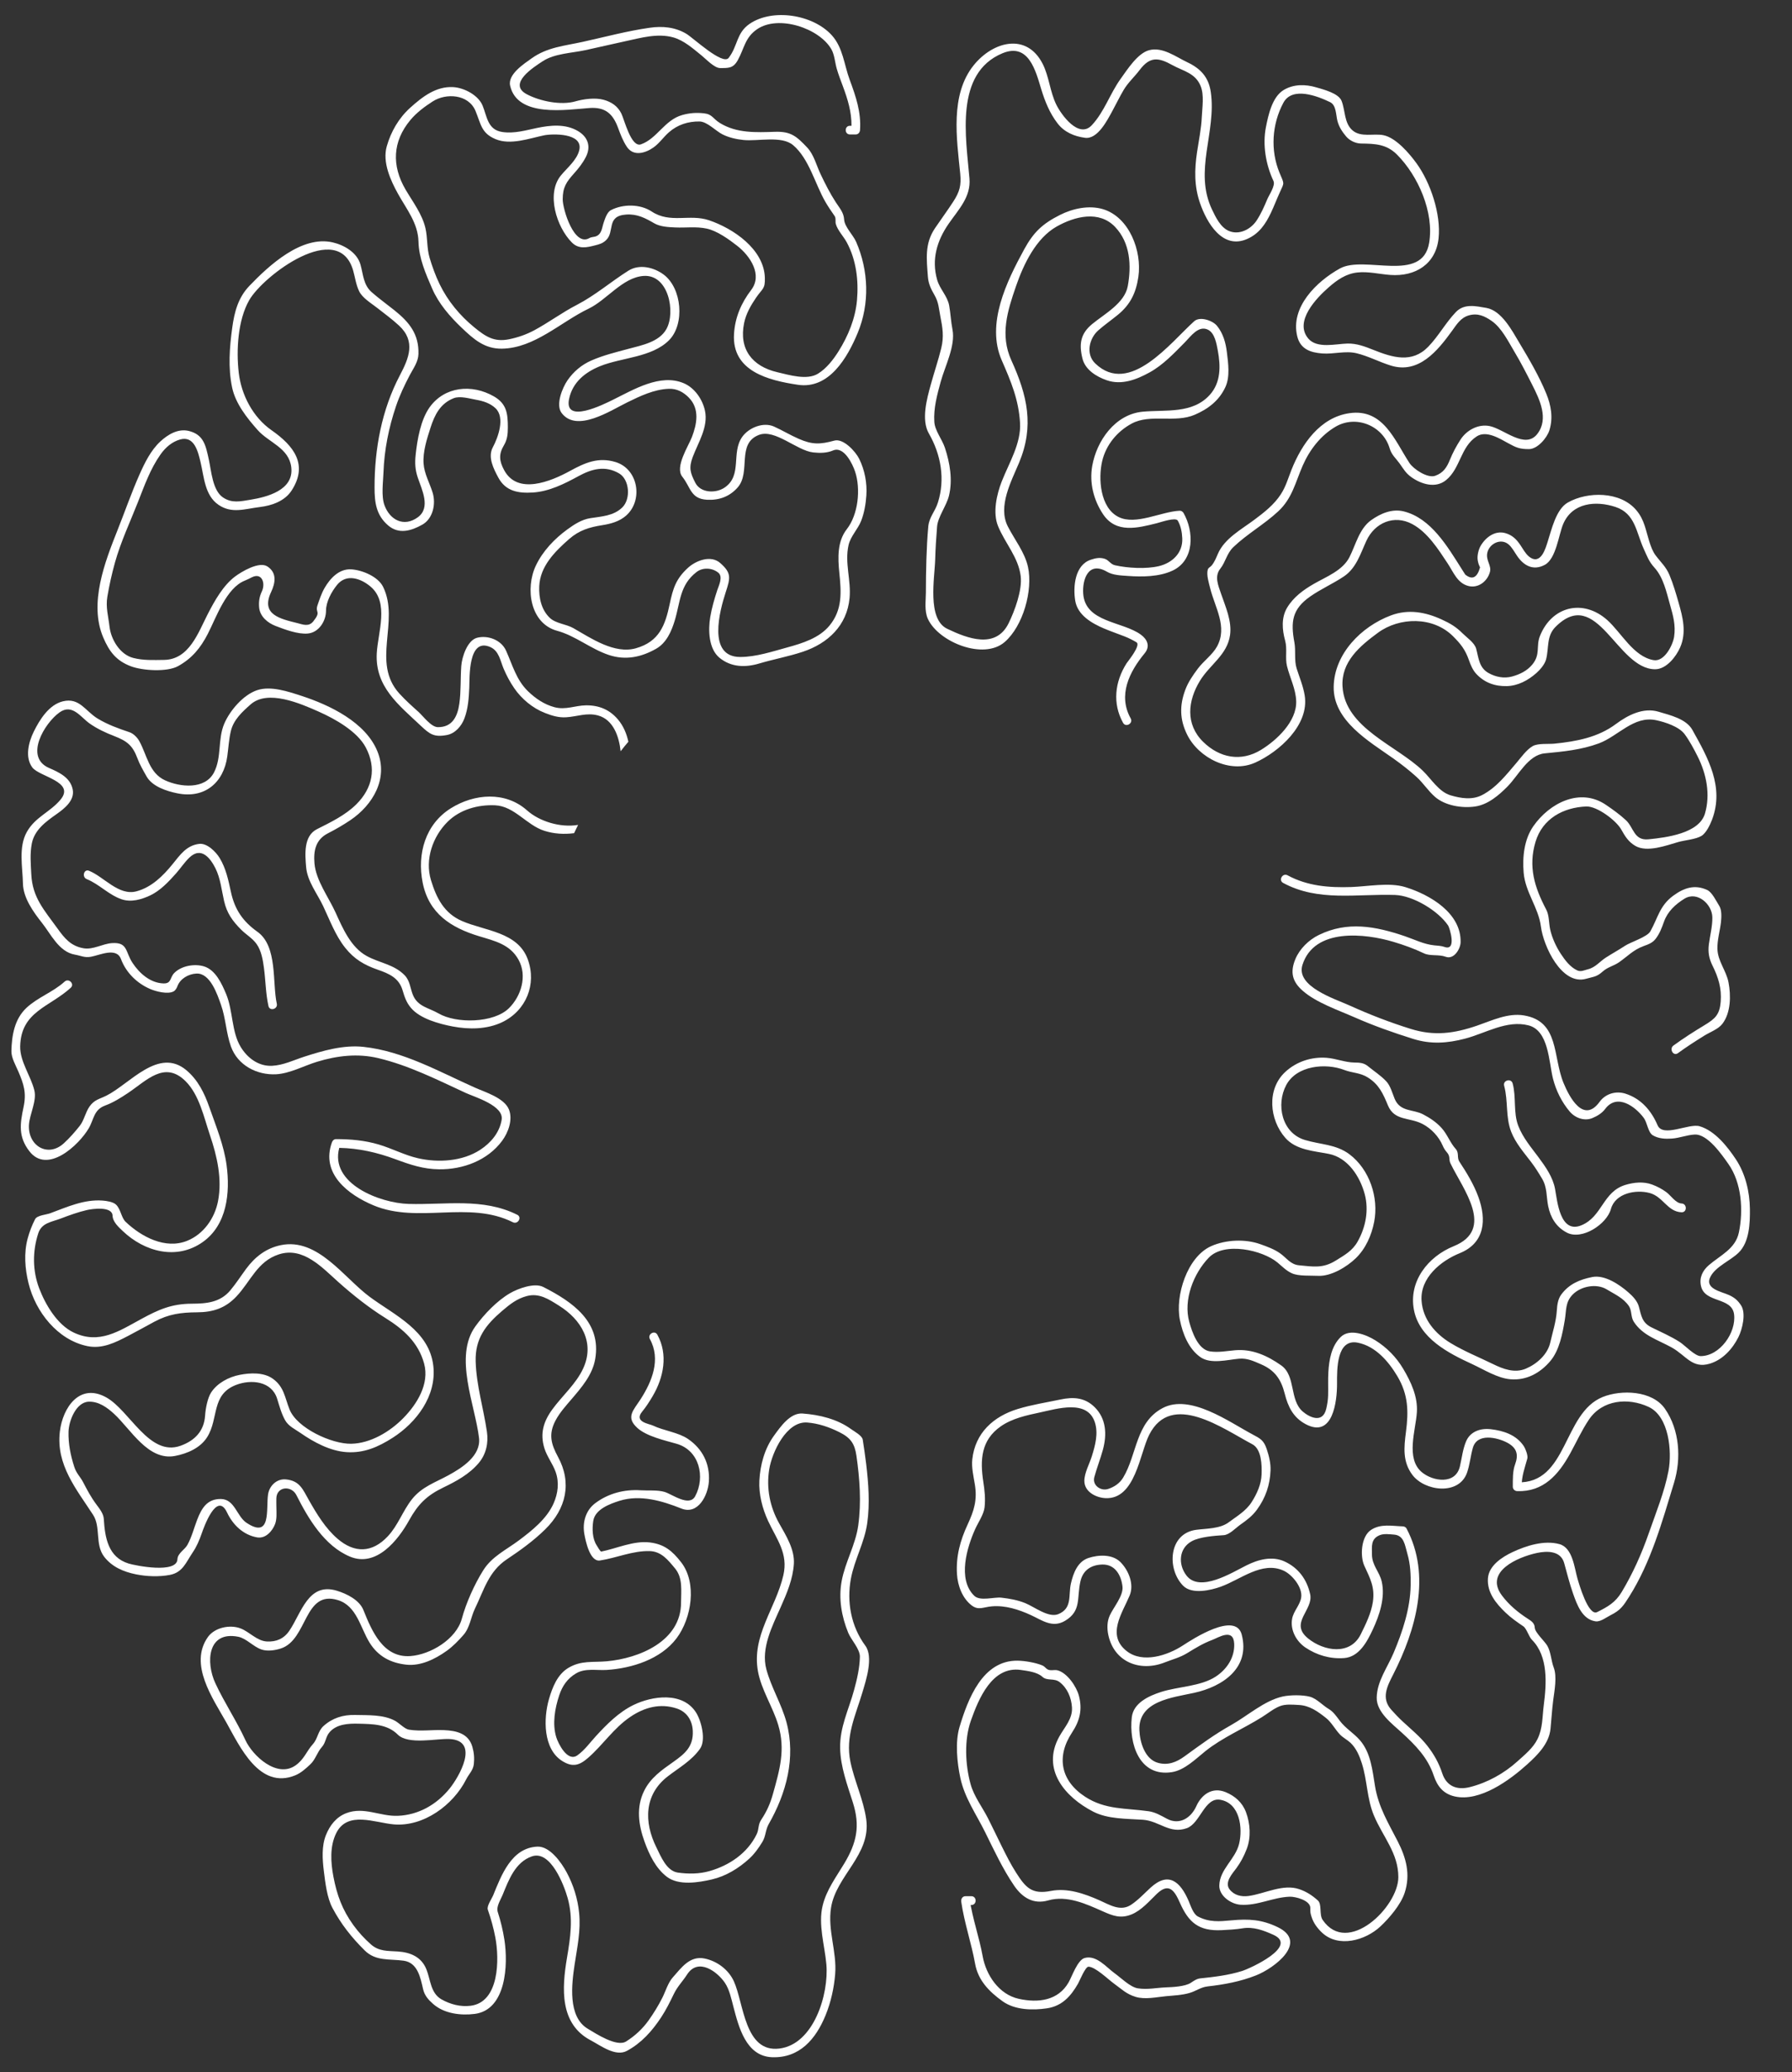 <?xml version="1.0" encoding="utf-8"?>
<!-- Generator: Adobe Illustrator 16.0.0, SVG Export Plug-In . SVG Version: 6.00 Build 0)  -->
<svg version="1.2" baseProfile="tiny" id="Calque_1"
	 xmlns="http://www.w3.org/2000/svg" xmlns:xlink="http://www.w3.org/1999/xlink" x="0px" y="0px" width="610.636px" height="706px"
	 viewBox="-312.365 0 610.636 706" xml:space="preserve">
<rect x="-312.365" y="0" width="610.636" height="706" fill="#333333" stroke="none"/>
<g>
	<g>
		<path fill="#FFFFFF" d="M18.634,646.006c-0.667,0-1.333,0-2,0c-1.067,0-1.583,0.952-1.446,1.898
			c1.038,7.182,3.449,14.041,4.735,21.171c1.012,5.612,4.783,9.454,9.341,12.72c4.211,3.017,10.246,3.137,15.133,2.403
			c5.129-0.771,8.127-4.1,10.596-8.423c0.495-0.868,2.474-5.772,3.547-5.754c2.347,0.04,6.724,4.339,8.646,5.721
			c2.677,1.927,4.208,3.571,7.383,4.546c3.27,1.004,7.099,0.089,10.399-0.218c2.681-0.249,5.458-0.348,8.065-1.118
			c2.195-0.648,3.741-1.952,6.158-2.221c5.609-0.624,11.154-1.665,16.42-3.741c6.312-2.488,17.971-11.327,7.413-16.442
			c-5.38-2.605-9.886-2.865-15.723-2.322c-4.181,0.389-7.532,0.728-11.465-1.302c-1.632-0.842-2.516-3.81-3.196-5.374
			c-2.829-6.504-6.826-10.062-12.945-4.448c-2.183,2.003-4.132,4.147-6.611,5.809c-3.662,2.454-7.423-0.021-10.908-1.556
			c-5.081-2.237-10.811-4.24-16.442-3.141c-6.508,1.271-8.591-1.113-11.893-6.281c-1.846-2.89-3.386-5.976-4.91-9.042
			c-1.537-3.091-3.003-6.217-4.56-9.298c-1.961-3.882-4.828-7.531-5.996-11.736c-1.847-6.653-2.221-15.168,0.105-21.701
			c2.581-7.247,7.16-18.645,17.006-17.229c2.307,0.332,5.577,0.715,7.337,2.328c1.646,1.51,3.986,0.339,5.896,1.82
			c2.644,2.053,3.968,5.291,4.19,8.541c0.271,3.973-2.517,6.773-4.301,9.979c-6.224,11.184,1.898,20.639,11.565,25.613
			c5.004,2.575,11.426,2.369,16.918,2.755c5.569,0.391,9.127,4.982,14.977,2.862c4.549-1.649,6.026-10.562,11.351-9.676
			c6.738,1.121,7.726,9.645,6.461,14.96c-1.265,5.317-6.593,8.637-6.76,14.203c-0.108,3.597,3.975,6.363,7.18,6.597
			c5.827,0.423,11.096-2.557,16.864-2.735c1.823-0.057,6.971,1.216,6.971,3.832c0,1.572-0.018,1.676,0.443,3.115
			c0.652,2.038,1.938,3.759,3.461,5.218c5.647,5.406,14.889,2.707,19.933-1.991c3.058-2.849,6.958-7.423,8.29-11.443
			c2.08-6.285,0.544-11.962-2.37-17.637c-3.201-6.236-6.51-11.604-7.692-18.647c-0.912-5.435-1.408-11.493-5.233-15.835
			c-2.138-2.426-4.829-3.939-6.783-6.536c-1.092-1.45-2.19-3.099-3.792-4.038c-2.019-1.185-4.09-3.527-6.358-4.151
			c-2.494-0.687-6.849-0.644-9.369-0.073c-6.251,1.414-11.966,6.6-17.551,9.729c-5.723,3.206-10.55,6.802-15.829,10.633
			c-2.754,1.998-5.609,3.147-9.004,2.238c-4.57-1.225-6.226-7.11-6.396-11.094c-0.428-10.039,11.306-11.155,18.63-12.762
			c9.888-2.169,19.185-8.566,16.25-19.836c-2.099-8.062-16.941,1.654-20.043,3.676c-5.26,3.427-13.727,6.229-19.196,1.899
			c-6.895-5.458-1.464-12.918,1.04-18.898c1.614-3.854-0.382-8.638-3.129-11.386c-2.748-2.747-7.438-2.543-10.896-1.41
			c-3.717,1.218-5.175,5.187-5.979,8.661c-0.934,4.032,0.568,8.466-4.289,10.465c-3.331,1.37-8.117-2.454-11.263-3.734
			c-2.609-1.062-5.36-1.55-8.141-1.864c-2.558-0.289-7.246,1.315-9.266-0.656c-5.802-5.666-2.416-16.605,0.331-22.717
			c0.985-2.192,2.933-4.985,3.201-7.424c0.321-2.924,0.029-5.691-0.418-8.58c-1.171-7.567-0.798-14.288,5.932-18.989
			c3.865-2.699,8.784-3.766,13.317-4.728c5.84-1.24,16.216-4.576,18.761,3.381c1.217,3.806,0.09,7.87-1.041,11.529
			c-0.785,2.539-2.552,5.709-2.552,8.387c0,3.771,4.018,5.734,7.188,5.888c10.197,0.495,11.669-15.204,14.911-21.59
			c7.58-14.927,25.103-2.086,35.155,3.236c3.172,1.68,3.247,7.266,3.143,10.235c-0.118,3.399-1.579,6.617-3.369,9.432
			c-1.966,3.092-5.031,4.82-7.885,6.951c-2.909,2.172-7.544,2.079-10.987,2.52c-9.525,1.219-10.118,13.432-4.458,19.093
			c3.019,3.019,9.423,1.497,12.794,0.287c6.76-2.428,14.067-8.818,21.417-5.453c2.875,1.317,6.478,5.654,5.991,9.077
			c-0.375,2.631-2.613,4.65-3.099,7.296c-0.699,3.812,1.409,7.718,4.541,9.814c3.929,2.631,8.444,3.933,13.157,3.589
			c5.116-0.373,7.826-5.541,9.772-9.696c2.28-4.871,4.312-10.89,3.072-16.328c-0.794-3.485-3.345-5.523-3.345-9.351
			c0-2.657-0.455-5.222,2.641-6.495c1.443-0.594,3.336-0.314,4.845-0.201c3.473,0.26,3.716,3.535,4.609,6.612
			c1.007,3.465,1.164,7.109,1.098,10.692c-0.147,7.916-2.762,15.789-5.813,23.011c-2.116,5.008-5.67,9.663-5.754,15.256
			c-0.075,4.97,5.312,8.932,8.565,11.919c4.654,4.273,8.81,8.46,10.863,14.604c1.223,3.659,3.259,6.222,7.136,7.106
			c8.628,1.97,18.88-5.64,24.746-10.944c3.506-3.17,7.398-7.038,7.912-12.065c0.333-3.26,0.502-6.513,0.923-9.771
			c0.414-3.212,1.362-8.004,0.176-11.123c-0.896-2.358-0.921-5.142-2.151-7.358c-0.907-1.636-4.251-4.547-4.313-6.243
			c-0.058-1.55-1.23-2.299-2.379-3.036c-3.336-2.142-6.451-4.747-8.829-7.937c-6.073-8.149,5.498-13.079,11.936-14.46
			c3.474-0.746,8.112-0.794,9.29,3.43c0.975,3.493,1.835,6.998,3.043,10.422c1.352,3.833,3.139,8.789,7.653,9.434
			c1.673,0.239,3.666-1.359,5.062-2.058c3.437-1.718,4.366-3.123,6.457-6.444c7.406-11.769,11.188-25.468,15.21-38.643
			c2.517-8.243,1.963-18.028-3.094-25.295c-4.341-6.239-14.883-6.546-21.213-3.981c-13.648,5.528-11.823,29.635-29.117,29.068
			c0.5,0.5,1,1,1.5,1.5c0.016-3.706,0.998-6.155,1.946-9.602c0.285-1.034-0.657-3.401-1.151-4.155
			c-2.545-3.889-6.887-5.34-11.353-5.846c-3.426-0.389-6.956,0.741-8.389,4.204c-1.129,2.729-1.409,5.588-2.074,8.444
			c-1.488,6.39-9.263,5.134-13.007,1.98c-5.536-4.662-2.055-14.299-1.662-20.387c0.345-5.341-2.014-10.366-4.68-14.853
			c-2.334-3.929-5.577-7.227-9.441-9.642c-3.23-2.019-8.773-4.126-11.807-1.18c-3.191,3.1-3.987,7.771-4.235,11.999
			c-0.154,2.628-0.008,5.274-0.082,7.905c-0.043,1.55-0.283,3.062-0.636,4.568c-1.216,5.184-5.793,2.851-7.983,0.974
			c-4.63-3.968-2.312-12.178-7.36-15.744c-4.731-3.344-9.901-5.664-15.7-5.167c-2.864,0.245-5.667,0.824-8.549,0.398
			c-4.127-0.61-6.156-6.667-7.091-10.055c-2.064-7.481,1.427-16.438,6.641-21.868c5.347-5.57,18.369-2.579,23.462,1.668
			c1.623,1.354,2.942,2.771,4.892,3.65c2.287,1.032,6.393,0.728,8.919,0.856c4.406,0.226,9.777-3.045,12.81-5.97
			c3.401-3.28,5.391-7.828,6.285-12.396c1.625-8.293-1.576-17.886-8.4-23.029c-4.582-3.453-9.869-3.284-15.184-4.883
			c-7.95-2.391-9.881-12.119-6.391-18.691c3.567-6.718,13.433-7.619,19.82-5.157c2.762,1.064,5.357,0.867,8.045,2.575
			c3.771,2.395,5.137,5.464,6.807,9.495c2.214,5.341,7.279,3.981,11.758,6.304c3.021,1.567,5.575,4.302,6.906,7.406
			c0.327,0.766,0.78,1.539,1.338,2.16c1.414,1.574,0.604,2.421,1.312,3.886c4.266,8.836,15.288,22.469,1.08,28.21
			c-8.73,3.527-15.383,11.964-13.545,21.651c1.847,9.736,11.749,14.787,19.861,18.52c4.026,1.853,8.534,4.771,13.032,5.156
			c5.434,0.467,10.114-2.114,13.562-6.172c3.149-3.706,4.182-9.405,4.967-14.048c0.555-3.273,0.126-5.992,2.638-8.596
			c2.847-2.95,8.229-3.892,11.638-1.803c2.812,1.723,5.65,2.873,7.588,5.719c1.003,1.473,0.584,3.65,1.617,5.269
			c3.022,4.738,8.128,6.144,12.913,8.788c4.937,2.729,6.99,7.344,13.019,5.529c4.418-1.331,7.777-5.08,9.761-9.083
			c1.283-2.591,2.658-8.026,0.897-10.748c-1.095-1.693-2.213-2.661-4.058-3.515c-2.676-1.236-8.675-2.148-6.295-6.448
			c1.875-3.388,6.733-5.318,9.496-8.01c3.717-3.619,3.903-10.083,3.852-14.921c-0.062-5.812-1.532-11.973-4.73-16.822
			c-2.882-4.368-7.195-9.823-12.411-11.337c-3.68-1.067-12.484,3.944-14.318-0.345c-2.142-5.009-5.646-9.058-10.926-10.748
			c-3.325-1.064-6.848,0.047-8.824,2.771c-5.482,7.554-10.31-1.586-12.301-6.438c-3.698-9.015-1.386-21.007-13.5-22.998
			c-5.47-0.899-10.825,1.718-15.863,3.452c-7.876,2.711-14.647,3.657-22.707,1.142c-7.096-2.214-14.037-4.894-20.805-7.962
			c-5.096-2.311-18.425-6.47-16.08-13.854c4.052-12.754,21.489-10.692,31.021-7.833c3.571,1.07,7.028,2.31,10.397,3.919
			c2.083,0.996,5.055,0.289,7.358,1.151c2.871,1.075,5.052-2.701,5.109-4.917c0.261-9.946-10.437-16.235-18.887-18.823
			c-5.423-1.662-12.792-0.198-18.378-0.01c-7.561,0.255-14.926-0.325-21.689-3.992c-1.701-0.922-3.215,1.668-1.514,2.591
			c11.958,6.484,25.153,3.669,38.127,4.104c6.139,0.206,14.729,5.384,18.11,10.437c0.446,0.666,3.118,8.914-1.386,7.229
			c-0.892-0.333-2.414-0.407-3.343-0.501c-3.573-0.363-6.71-1.995-10.104-3.144c-9.923-3.359-19.465-5.189-29.276-0.379
			c-3.407,1.67-6.522,4.719-7.978,8.246c-1.866,4.524-0.973,7.701,2.544,10.773c4.623,4.039,12.057,6.558,17.63,9.015
			c6.517,2.873,13.238,5.25,20.032,7.371c5.986,1.868,11.618,1.473,17.626-0.1c7.032-1.839,14.179-6.417,21.605-4.532
			c6.915,1.755,6.935,12.387,8.346,18.082c1.004,4.053,3.021,8.119,5.727,11.298c1.853,2.178,5.019,3.354,7.74,2.204
			c1.675-0.707,3.247-1.649,4.354-3.123c4.021-5.353,10.162-0.911,13.134,3.071c1.212,1.624,1.432,4.966,3.11,5.948
			c1.958,1.147,4.274,1.246,6.461,1.094c2.648-0.184,5.122-1.239,7.791-1.375c4.396-0.224,9.317,6.973,11.474,10.028
			c4.533,6.424,5.131,15.84,3.576,23.311c-1.169,5.615-6.236,7.726-10.221,11.149c-2.194,1.886-3.339,4.301-2.686,7.157
			c1.34,5.854,10.508,3.638,11.265,9.607c0.789,6.219-4.835,14.233-11.403,14.233c-1.955,0-5.361-3.674-7.065-4.772
			c-3.046-1.964-6.436-3.42-9.678-5.022c-3.283-1.623-3.46-4.012-4.311-7.104c-0.532-1.935-2.11-3.545-3.565-4.818
			c-3.054-2.675-8.06-6.055-12.279-5.229c-4.288,0.838-7.956,2.396-10.593,5.974c-1.148,1.558-1.388,3.611-1.509,5.473
			c-0.249,3.817-1.405,7.199-2.235,10.885c-0.928,4.111-4.632,7.345-8.341,8.901c-3.833,1.608-7.74,0.108-11.215-1.596
			c-4.833-2.37-9.818-4.348-14.432-7.153c-5.26-3.199-9.451-8.083-9.87-14.441c-0.51-7.748,6.524-13.536,12.991-16.149
			c8.618-3.482,9.23-11.43,6.321-19.313c-1.562-4.229-3.955-8.143-6.425-11.89c-0.894-1.356-0.025-2.957-1.234-4.304
			c-1.986-2.212-2.816-4.92-4.828-7.158c-1.775-1.975-4.039-3.471-6.375-4.682c-3.342-1.734-7.753-0.767-9.611-5.25
			c-0.786-1.898-1.438-4.464-2.89-5.998c-1.874-1.98-4.153-3.421-6.248-5.145c-1.395-1.147-2.881-1.205-4.608-1.223
			c-3.112-0.032-6.282-1.377-9.463-1.614c-5.141-0.382-10.208,1.282-14,4.75c-6.528,5.969-5.455,16.385-0.045,22.535
			c3.665,4.167,9.752,4.455,14.795,5.449c6.532,1.289,10.672,7.765,12.262,13.754c1.446,5.443,0.31,11.284-2.42,16.109
			c-1.818,3.215-4.447,4.606-7.464,6.487c-4.386,2.733-7.668,2.062-12.5,1.609c-2.948-0.275-4.212-2.498-6.463-4.082
			c-2.052-1.443-4.351-2.254-6.7-3.101c-5.162-1.859-11.848-1.565-16.841,0.684c-8.119,3.658-12.26,16.87-10.607,25.082
			c0.946,4.704,2.943,9.845,6.988,12.701c3.534,2.495,9.288,0.872,13.166,0.539c2.807-0.24,4.957,0.812,7.482,1.894
			c4.622,1.981,6.84,5.055,8.079,9.975c1.136,4.514,2.905,8.132,7.091,10.395c9.351,5.057,10.766-7.813,10.746-13.712
			c-0.017-4.935-0.197-15.47,7.095-14.009c6.053,1.214,10.491,6.419,13.48,11.45c3.709,6.242,3.829,11.928,2.908,18.962
			c-0.693,5.299-1.166,10.121,2.175,14.6c4.193,5.62,15.954,7.127,18.666-0.806c0.933-2.729,1.167-5.601,1.95-8.371
			c1.456-5.144,8.206-3.569,11.554-1.861c3.556,1.813,4.042,4.253,2.848,7.468c-0.867,2.334-0.771,5.188-0.782,7.629
			c-0.004,0.838,0.686,1.474,1.5,1.5c8.91,0.292,14.045-5.557,18.046-12.831c2.114-3.844,3.917-7.835,6.363-11.49
			c4.578-6.843,13.382-7.638,20.399-4.363c6.941,3.239,8,15.174,6.745,21.786c-1.354,7.135-4.366,14.481-6.752,21.337
			c-2.412,6.929-5.408,13.602-9.179,19.897c-2.159,3.606-4.728,5.043-8.38,6.869c-3.032,1.516-6.224-9.784-6.705-11.414
			c-1.036-3.505-1.591-10.486-6.14-11.737c-5.198-1.43-11.332,0.528-15.989,2.714c-3.549,1.665-8.106,4.595-8.39,8.991
			c-0.311,4.812,2.764,8.525,6.062,11.677c1.82,1.739,3.93,3.211,6.007,4.619c1.131,0.766,1.857,3.513,2.938,4.602
			c5.62,5.661,4.965,14.974,4.025,22.25c-0.514,3.985-0.314,7.853-2.126,11.54c-1.516,3.087-4.349,5.351-6.856,7.618
			c-4.576,4.138-10.265,7.288-16.267,8.781c-4.36,1.086-7.912-0.313-9.357-4.744c-1.134-3.477-2.827-6.468-5.073-9.343
			c-2.45-3.138-5.631-5.704-8.528-8.407c-1.33-1.241-2.576-2.554-3.784-3.912c-3.508-3.948-1.324-8.047,0.675-11.963
			c7.762-15.209,13.017-33.735,4.56-49.733c-0.25-0.473-0.779-0.727-1.295-0.743c-3.756-0.122-7.467-0.971-10.807,1.206
			c-3.413,2.225-3.795,8.941-2.272,12.251c1.977,4.297,3.649,7.333,2.891,12.322c-0.587,3.854-2.407,7.505-4.106,10.964
			c-3.592,7.308-12.547,5.831-17.971,1.438c-6.53-5.29,1.905-9.656,0.712-15.079c-1.105-5.022-4.02-8.989-8.732-11.147
			c-4.263-1.952-9.01-0.646-12.971,1.334c-5.033,2.517-15.913,9.35-20.448,3.455c-2.907-3.779-2.617-9.266,1.805-11.683
			c2.744-1.499,7.81-1.871,10.899-2.061c1.93-0.118,4.054-2.438,5.557-3.501c2.159-1.525,4.147-2.981,5.745-5.166
			c2.945-4.028,4.47-8.442,4.643-13.426c0.085-2.44-0.518-4.896-1.284-7.187c-1.008-3.011-2.107-3.597-4.862-5.055
			c-7.895-4.181-21.239-13.956-30.644-8.954c-9.206,4.896-8.672,15.771-13.421,23.668c-1.172,1.949-3.049,3.222-5.174,3.891
			c-2.474,0.779-5.418-1.241-4.656-4.057c0.85-3.142,2.061-6.174,2.919-9.315c1.43-5.234,1.125-10.573-2.761-14.459
			c-3.366-3.366-7.31-3.584-11.643-2.669c-4.885,1.031-9.808,1.776-14.593,3.236c-8.341,2.544-14.524,8.195-15.504,17.13
			c-0.307,2.798,0.413,5.83,0.869,8.58c0.872,5.258-0.243,8.872-2.48,13.692c-2.542,5.476-3.979,10.812-3.609,16.867
			c0.239,3.899,1.817,8.234,5.021,10.667c2.325,1.766,3.932,0.548,6.894,0.303c4.588-0.381,9.116,1.081,13.225,2.963
			c3.866,1.771,7.369,4.549,11.711,1.951c5.642-3.375,3.906-7.774,5.224-13.469c0.897-3.875,3.786-5.628,7.542-5.686
			c4.228-0.065,6.334,3.587,6.782,7.494c0.36,3.146-3.103,7.112-4.36,9.909c-0.902,2.008-0.932,4.381-0.487,6.516
			c1.936,9.295,10.803,12.77,19.246,9.428c2.75-1.089,5.13-1.622,7.702-3.198c2.875-1.761,5.35-3.29,8.54-4.486
			c1.988-0.745,7.187-4.15,7.424,1.327c0.2,4.605-2.421,8.663-6.322,11.21c-5.125,3.345-12.847,3.362-18.598,5.212
			c-4.131,1.328-9.406,3.702-9.973,8.599c-1.03,8.898,2.52,20.484,13.682,18.716c4.335-0.687,8.111-4.524,11.391-7.147
			c5.824-4.657,12.993-7.655,19.301-11.61c1.974-1.236,3.894-2.844,6.067-3.712c1.945-0.778,4.41-0.515,6.458-0.413
			c3.695,0.182,6.451,2.201,9.301,4.447c1.871,1.475,3.11,3.954,4.79,5.679c0.971,0.997,2.541,1.834,3.499,2.734
			c2.003,1.882,3.096,4.491,3.907,7.046c1.861,5.854,1.7,11.984,4.102,17.736c3.011,7.213,8.33,12.801,8.33,21.009
			c0,10.11-17.284,27.037-25.793,14.58c-1.246-1.823-0.167-5.319-1.646-6.641c-1.943-1.735-3.839-2.976-6.309-3.828
			c-5.579-1.927-11.88,1.599-17.34,2.32c-2.384,0.315-4.848-0.211-6.432-2.272c-1.834-2.387,1.033-5.451,2.279-7.143
			c1.554-2.112,2.626-4.165,3.566-6.596c1.528-3.953,1.214-8.676-0.256-12.572c-1.237-3.28-3.724-5.471-6.887-6.785
			c-4.634-1.925-8.277,0.86-10.042,4.792c-1.779,3.964-5.714,6.529-9.957,4.28c-2.051-1.088-3.958-2.251-6.284-2.582
			c-7.77-1.105-14.708-0.446-21.605-4.923c-8.363-5.43-9.93-13.652-4.499-21.874c2.643-4.001,3.595-7.828,2.346-12.562
			c-0.824-3.122-3.936-7.732-7.242-8.642c-1.245-0.343-2.708,0.422-3.838-0.614c-0.5-0.459-0.812-0.823-1.412-1.073
			c-2.25-0.938-5.906-1.57-8.379-1.605c-11.976-0.171-16.946,13.108-19.796,22.571c-1.546,5.132-0.84,12.191,0.262,17.336
			c1.473,6.875,5.376,12.294,8.469,18.552c3.063,6.198,5.949,12.416,9.843,18.154c2.773,4.085,6.585,6.51,11.625,5.063
			c6.418-1.842,12.945,1.205,18.669,3.747c3.432,1.523,6.027,2.516,9.693,1.043c3.414-1.371,6.062-4.526,8.646-7.011
			c4.242-4.078,6.118-0.949,7.877,3.021c2.965,6.686,6.387,9.717,14.274,9.333c2.28-0.11,4.82-0.252,7.065-0.624
			c3.713-0.614,7.15,0.697,10.477,2.187c8.768,3.924-7.926,11.495-10.596,12.338c-4.611,1.454-9.49,2.035-14.279,2.529
			c-1.238,0.128-2.194,0.833-3.205,1.501c-1.969,1.301-6.312,1.48-8.461,1.563c-3.286,0.127-6.284,0.836-9.602,0.325
			c-2.583-0.397-5.786-3.609-7.975-5.185c-2.736-1.969-6.138-6.257-10.156-5.151c-2.417,0.665-4.312,6.289-5.451,8.284
			c-3.582,6.272-10.375,7.069-16.948,5.637c-6.871-1.497-11.207-8.194-12.345-14.502c-1.178-6.532-3.458-12.782-4.411-19.371
			c-0.482,0.633-0.964,1.266-1.446,1.898c0.667,0,1.333,0,2,0C20.568,649.006,20.568,646.006,18.634,646.006L18.634,646.006z"/>
	</g>
	<g>
		<path fill="#FFFFFF" d="M260.634,410.006c-1.974-0.073-3.691-2.766-5.186-3.858c-1.536-1.123-3.071-1.927-4.843-2.591
			c-2.911-1.091-6.206-0.757-9.106,0.12c-7.712,2.331-7.827,10.741-14.928,13.734c-7.354,3.101-8.279-8.232-9.042-12.368
			c-0.74-4.009-3.227-7.528-5.602-10.73c-2.564-3.456-5.338-6.67-6.92-10.732c-1.76-4.519-0.65-9.761-1.928-14.473
			c-0.506-1.865-3.399-1.073-2.893,0.797c1.421,5.241,0.413,10.584,2.406,15.703c1.483,3.812,4.291,7.01,6.743,10.22
			c1.409,1.843,2.617,3.786,3.798,5.78c1.755,2.963,1.404,6.101,2.053,9.297c0.796,3.928,2.737,7.135,6.348,9.024
			c5.164,2.703,13.604-2.855,15.026-8.024c1.494-5.432,8.527-6.738,13.246-5.455c4.529,1.231,6.048,6.38,10.826,6.557
			C262.569,413.077,262.562,410.077,260.634,410.006L260.634,410.006z"/>
	</g>
	<g>
		<path fill="#FFFFFF" d="M259.39,358.801c2.926-2.137,5.957-4.094,9.037-6c1.901-1.177,4.747-2.194,6.131-4.013
			c2.895-3.802,2.93-9.642,2.078-14.109c-0.76-3.991-3.652-7.198-3.78-11.38c-0.092-3.027,0.877-6.145,1.21-9.161
			c0.166-1.5,0.319-4.105-0.56-5.483c-0.955-1.498-2.438-4.666-4.116-5.445c-4.281-1.986-7.987-0.729-11.662,2
			c-4.552,3.38-5.13,7.434-7.708,12.063c-1.099,1.973-6.69,3.636-8.716,4.983c-2.103,1.399-4.364,2.627-6.428,3.953
			c-2.118,1.361-3.567,3.373-6.126,4.005c-1.253,0.31-2.42,0.967-3.675,0.377c-2.392-1.124-4.107-3.407-5.521-5.534
			c-1.625-2.446-3.09-5.595-3.697-8.471c-0.466-2.203-0.285-4.723-1.365-6.771c-3.96-7.504-6.151-14.576-3.619-23.013
			c2.391-7.965,9.506-11.714,17.26-12.049c3.714-0.161,10.249,4.794,11.955,7.851c1.312,2.353,2.465,4.209,4.788,5.57
			c4.016,2.352,10.57-0.144,14.583-1.294c2.296-0.658,5.914-0.9,7.931-2.081c1.642-0.962,3.017-3.903,3.645-5.564
			c4.217-11.152-1.396-21.061-6.714-30.577c-2.131-3.812-7.722-5.038-11.52-6.181c-5.188-1.563-10.476,1.156-14.525,4.179
			c-6.127,4.575-13.48,5.93-20.908,6.691c-2.059,0.211-5.688-0.195-7.491,0.861c-2.134,1.25-3.915,3.834-5.498,5.685
			c-3.519,4.112-6.807,8.411-11.702,10.965c-3.376,1.761-7.24,1.127-10.723,0.102c-4.014-1.182-6.592-5.586-9.483-8.381
			c-8.953-8.652-26.505-14.53-27.364-28.66c-0.515-8.463,5.929-13.827,12.061-18.341c7.311-5.382,18.777-5.643,25.606,1.187
			c2.67,2.67,4.154,4.572,5.414,8.138c0.594,1.682,1.283,3.375,2.524,4.702c2.79,2.984,6.337,4.242,10.385,4.143
			c3.785-0.093,7.262-1.972,10.032-4.417c1.301-1.148,2.912-2.99,3.358-4.724c0.998-3.869,0.061-7.896,3.207-11.042
			c14.191-14.191,20.889,14.439,33.939,14.439c3.859,0,7.187-4.357,8.532-7.451c2.231-5.13,0.894-10.26-0.56-15.336
			c-0.902-3.15-1.81-6.261-3.07-9.291c-1.197-2.879-2.936-4.315-4.775-6.779c-1.859-2.491-2.692-7.091-3.681-10.042
			c-0.688-2.055-1.472-3.66-2.882-5.326c-5.432-6.418-16.552-6.421-23.321-2.571c-4.055,2.306-5.56,9.386-6.877,13.412
			c-0.625,1.909-2.282,8.255-6.345,4.987c-1.206-0.97-2.115-2.697-2.984-3.978c-1.322-1.949-2.729-3.3-4.975-3.973
			c-3.604-1.08-6.84,1.422-8.526,4.323c-0.739,1.272-1.253,3.442-0.982,4.922c0.2,1.095,0.329,1.407,0.791,2.406
			c-0.994,3.541-2.678,4.354-5.05,2.438c-0.436-0.686-0.871-1.373-1.306-2.059c-4.744-7.486-10.385-17.156-19.624-19.457
			c-3.997-0.996-7.929,0.704-11.122,2.978c-4.061,2.891-5.268,8.437-7.416,12.637c-2.318,4.532-7.857,6.622-12.058,9.033
			c-3.606,2.07-6.971,4.513-9.149,8.12c-2.06,3.41-1.708,7.582-0.696,11.246c0.785,2.843-0.049,5.883,0.63,8.659
			c0.986,4.034,2.997,7.758,3.14,11.969c0.235,6.918-6.657,13.334-11.974,16.587c-6.835,4.183-14.146,2.754-19.727-2.727
			c-6.119-6.01-5.247-13.995-1.098-20.791c3.379-5.534,9.315-8.809,10.264-15.605c0.667-4.777-1.57-9.662-3.069-14.069
			c-0.985-2.895-2.327-5.902-0.263-8.515c1.856-2.35,2.186-5.182,4.447-7.35c4.725-4.527,10.545-7.757,15.339-12.234
			c4.749-4.437,5.801-9.829,8.288-15.513c2.373-5.424,6.149-10.352,11.311-13.338c6.981-4.039,16.097-0.229,18.343,7.461
			c0.646,2.21,2.087,3.32,3.401,5.155c1.347,1.88,2.042,3.232,3.952,4.603c3.385,2.429,8.282,3.957,11.857,1.029
			c4.958-4.06,4.871-11.291,10.46-14.901c3.247-2.098,7.75,0.7,10.551,2.244c2.85,1.57,3.984,2.097,7.225,2.097
			c2.948,0,6.17-3.847,6.974-6.41c1.325-4.223,0.583-8.495-1.071-12.518c-2.461-5.983-5.876-11.793-9.199-17.329
			c-2.394-3.987-5.984-10.945-11.211-11.846c-3.532-0.609-7.521-1.58-10.374,1.4c-3.506,3.662-5.917,8.215-9.459,11.855
			c-5.521,5.675-12.104,3.658-18.594,1.068c-2.937-1.172-5.718-2.251-8.897-2.18c-3.943,0.088-10.372,1.834-13.357-1.711
			c-4.926-5.851,2.836-13.842,6.93-17.425c2.895-2.534,5.854-4.633,9.779-5.077c3.671-0.415,7.563,0.567,11.221,0.838
			c8.619,0.639,15.556-3.761,16.471-12.479c0.864-8.227-2.749-18.995-7.535-25.576c-2.391-3.289-6.972-8.707-11.277-9.559
			c-3.367-0.667-7.66,0.843-10.53-1.65c-2.871-2.495-2.427-6.816-3.718-10.043c-1.045-2.611-6.215-3.887-8.618-4.598
			c-3.714-1.101-7.725-1.131-11.105,0.893c-3.934,2.356-5.246,8.6-6.045,12.627c-1.2,6.042-0.042,12.83,2.563,18.362
			c0.744,1.579-1.485,4.749-2.108,6.235c-1.057,2.52-2.134,4.967-3.641,7.253c-1.992,3.023-5.989,5.055-9.5,3.52
			c-2.799-1.223-4.416-4.609-5.66-7.205c-6.33-13.206,1.525-26.419-0.441-40.049c-0.739-5.12-3.459-8.045-8.045-10.21
			c-3.867-1.826-8.354-5.288-12.949-4.097c-3.948,1.023-7.471,6.625-9.726,9.753c-3.642,5.054-5.533,11.185-9.81,15.79
			c-4.438,4.778-10.42-3.509-12.137-7.024c-2.14-4.38-2.444-9.575-4.633-13.867c-5.477-10.738-16.95-7.604-23.454,0.429
			c-8.175,10.097-5.816,25.103-4.64,36.938c0.4,4.028-0.158,6.187-2.401,9.634c-1.985,3.051-4.156,5.982-6.192,9
			c-3.555,5.27-2.866,10.488-2.421,16.506c0.177,2.395,1.032,4.173,2.213,6.208c1.494,2.576,1.476,4.5,2.028,7.286
			c0.771,3.891,1.285,6.917,0.309,10.888c-1.021,4.158-2.414,8.225-3.548,12.353c-1.347,4.901-3.344,12.043-0.656,16.715
			c4.125,7.169,5.583,15.559,3.074,23.498c-0.991,3.137-2.979,4.918-3.284,8.178c-0.352,3.74-0.514,7.497-0.646,11.25
			c-0.132,3.748-0.153,7.5-0.171,11.25c-0.014,2.834-0.548,6.251,0.665,8.93c3.569,7.886,18.96,14.183,26.187,7.917
			c6.261-5.428,9.663-17.587,7.951-25.534c-1.077-4.996-4.596-9.374-6.883-13.846c-3.504-6.853,1.247-15.487,3.847-21.733
			c5.216-12.53,2.806-22.869-2.645-34.863c-3.916-8.617-1.334-16.794,1.584-25.247c2.585-7.487,6.824-16.379,13.9-20.349
			c6.175-3.464,14.412-5.543,19.84,0.125c5.239,5.472,5.622,13.206,4.354,20.188c-1.062,5.849-7.995,9.504-12.181,12.97
			c-3.95,3.271-4.472,6.792-3.269,11.705c0.945,3.859,4.793,6.189,8.252,7.395c5.078,1.771,10.165-0.206,14.606-2.65
			c4.613-2.538,8.356-6.536,12.02-10.233c2.014-2.033,4.652-5.925,7.899-4.327c2.327,1.146,2.919,4.807,3.343,7.071
			c0.993,5.3,1.078,10.861-2.684,15.074c-5.918,6.629-15.079,5.046-22.934,5.789c-9.356,0.885-15.645,9.854-17.166,18.468
			c-1.021,5.787,0.478,11.652,3.708,16.483c4.424,6.616,11.782,4.662,18.315,3.033c1.264-0.314,6.408-2.125,7.12-0.883
			c1.05,1.83,1.447,3.956,1.538,6.03c0.219,4.998-3.417,8.382-7.954,9.473c-4.367,1.05-10.705,0.68-14.995-0.295
			c-1.514-0.344-2.136-1.805-3.528-2.218c-1.691-0.501-3.02-0.209-4.673,0.329c-5.48,1.786-6.106,9.217-5.324,13.981
			c0.811,4.937,5.695,7.712,9.854,9.474c2.312,0.98,4.697,1.782,7.033,2.703c1.377,0.544,2.681,1.207,3.954,1.958
			c1.685,0.993-2.94,6.535-3.35,7.182c-4,6.31-4.856,13.684-1.188,20.28c0.94,1.691,3.532,0.178,2.591-1.514
			c-4.406-7.924-0.479-15.831,4.765-22.183c1.954-2.366,0.927-4.734-1.304-6.356c-6.308-4.587-18.979-4.097-19.645-14.016
			c-0.305-4.543,1.617-11.209,8.131-7.393c2.019,1.183,4.825,1.256,7.109,1.42c4.907,0.354,10.632,0.302,15.159-1.792
			c7.654-3.541,7.363-13.442,3.784-19.68c-0.254-0.442-0.777-0.765-1.295-0.743c-6.315,0.27-14.978,5.058-20.843,2.125
			c-6.312-3.156-6.942-13.127-5.586-18.976c1.292-5.567,5.112-10.181,10.082-12.85c6.342-3.407,14.718-0.099,21.47-3
			c4.573-1.965,8.31-4.827,10.438-9.414c1.646-3.549,0.971-8.104,0.52-11.855c-0.396-3.292-1.27-6.434-3.379-9.034
			c-1.459-1.798-5.797-3.316-7.762-1.556c-7.991,7.156-22.011,25.626-33.715,14.385c-3.386-3.252-2.011-8.596,1.022-11.27
			c2.13-1.877,4.477-3.508,6.675-5.305c4.302-3.516,6.194-7.52,6.991-12.936c1.288-8.753-3.084-20.392-12.109-23.071
			c-4.726-1.403-10.242-0.211-14.561,1.961c-6.009,3.023-9.045,5.888-12.252,11.769c-5.94,10.891-13.066,25.357-7.629,37.784
			c3.146,7.193,5.759,13.383,6.232,21.306c0.416,6.958-3.779,13.69-6.233,19.951c-1.73,4.414-3.128,10.634-1.272,15.2
			c2.361,5.808,6.919,10.605,7.722,17.013c0.597,4.768-2.038,11.903-4.126,16.132c-4.363,8.84-13.979,5.191-20.927,1.845
			c-6.902-3.324-4.254-17.366-4.079-23.58c0.106-3.756,0.338-7.505,0.646-11.25c0.269-3.279,3.219-7.101,4.035-10.444
			c1.325-5.425,0.345-11.197-1.375-16.4c-0.942-2.851-3.404-5.81-3.601-8.795c-0.304-4.627,0.97-9.3,2.184-13.719
			c1.435-5.224,5.097-12.246,4.003-17.759c-0.542-2.732-0.641-5.467-1.125-8.156c-0.59-3.279-3.182-5.568-4.096-8.77
			c-1.998-6.993-0.033-13.384,3.897-19.075c3.435-4.973,7.636-9.146,7.112-15.452c-1.151-13.856-5.186-35.858,11.275-42.672
			c8.915-3.69,11.322,6.133,13.153,12.157c1.285,4.226,2.904,8.265,5.62,11.779c2.308,2.987,5.713,4.4,9.344,4.878
			c4.29,0.565,7.581-6.011,9.287-9.113c1.316-2.394,2.48-4.857,3.876-7.21c1.497-2.521,3.679-4.445,5.428-6.768
			c3.582-4.754,6.487-4.267,11.163-1.675c3.668,2.033,7.798,2.668,9.609,7.085c1.284,3.134,0.562,7.269,0.417,10.567
			c-0.176,4.005-1.014,7.944-1.608,11.901c-0.912,6.069-1.006,11.677,1.004,17.481c2.295,6.622,7.602,15.898,16.036,12.206
			c4.047-1.771,6.279-5.04,8.128-8.931c1.086-2.287,1.971-4.667,3.028-6.968c1.625-3.536,1.526-2.711-0.109-6.673
			c-3.162-7.662-2.583-16.567,1.322-23.848c3.029-5.648,11.705-2.241,15.91-0.207c2.136,1.033,1.976,4.336,2.49,6.349
			c0.529,2.072,1.649,3.776,3.014,5.38c1.184,1.392,3.197,2.348,5.022,2.373c4.76,0.065,8.669,0.153,12.293,3.79
			c7.155,7.181,12.671,19.592,10.94,30.041c-2.3,13.894-22.033,4.098-30.416,8.742c-7.982,4.422-16.934,13.178-14.538,23.086
			c1.07,4.426,4.562,5.561,8.544,5.865c3.863,0.295,7.853-0.995,11.674-0.074c4,0.964,7.737,2.977,11.667,4.196
			c9.508,2.95,15.947-5.043,20.832-11.777c1.641-2.261,2.98-4.527,5.757-5.321c3.008-0.859,5.333,0.212,7.72,1.849
			c3.464,2.375,5.716,7.04,7.83,10.562c2.182,3.635,4.11,7.421,6.026,11.2c2.526,4.981,5.762,11.606,1.761,16.774
			c-4.137,5.343-11.301-1.623-16.18-2.662c-3.867-0.824-7.888,1.342-9.976,4.574c-1.441,2.231-2.651,4.474-3.646,6.932
			c-1.037,2.561-2.235,4.437-5.001,5.418c-2.604,0.924-7.407-2.28-8.763-4.351c-5.075-7.756-8.924-18.631-20.449-16.98
			c-10.016,1.434-16.256,10.507-19.742,19.255c-1.168,2.933-1.904,5.691-3.649,8.381c-2.32,3.577-5.686,6.181-9.062,8.704
			c-4.368,3.264-10.096,6.337-12.358,11.523c-0.637,1.461-1.097,2.706-2.101,3.978c-0.49,0.62-1.169,0.73-1.38,1.498
			c-0.489,1.776,0.395,4.52,0.817,6.246c1.619,6.612,6.03,13.197,2.339,19.917c-1.527,2.781-4.583,4.939-6.497,7.492
			c-1.678,2.238-3.309,4.584-4.299,7.225c-2,5.332-1.916,10.149,0.599,15.259c3.958,8.045,14.696,13.425,23.245,9.555
			c8.122-3.677,18.482-12.803,16.83-22.901c-0.521-3.182-1.773-6.1-2.741-9.161c-0.877-2.772-0.232-6-0.764-8.862
			c-1.309-7.047-0.785-11.331,5.371-15.645c3.641-2.551,7.76-4.348,11.456-6.821c4.24-2.837,5.659-7.695,7.683-12.112
			c2.863-6.251,9.48-9.035,15.618-5.764c5.249,2.797,8.928,8.628,12.106,13.429c1.978,2.986,3.262,6.637,6.957,7.652
			c3.46,0.95,6.638-1.617,7.453-4.808c0.56-2.19-1.481-3.904-0.901-6.502c0.683-3.059,4.513-5.029,7.153-2.904
			c1.206,0.97,2.115,2.697,2.984,3.978c2.313,3.411,5.582,5.147,9.461,3.051c3.854-2.083,4.719-10.281,6.242-13.872
			c3.113-7.34,11.122-8.063,17.859-5.832c6.73,2.229,7.026,8.641,9.579,14.224c1.148,2.51,1.742,4.31,3.65,6.416
			c3.093,3.411,4.103,8.332,5.324,12.649c1.062,3.751,1.987,6.987,1.4,10.906c-0.419,2.796-3.28,8.621-6.987,7.981
			c-6.884-1.187-11.003-9.384-15.811-13.666c-8.202-7.305-18.941-4.72-22.956,5.525c-1.334,3.404,0.259,6.177-2.539,9.604
			c-1.775,2.174-4.341,3.426-6.994,4.129c-2.704,0.716-5.545,0.146-7.937-1.193c-3.274-1.833-3.369-5.114-4.231-8.29
			c-0.554-2.041-3.165-3.77-4.563-5.168c-2.314-2.314-4.228-3.43-7.22-4.807c-5.557-2.556-11.393-3.565-17.229-1.386
			c-10.154,3.793-19.323,13.103-19.539,24.269c-0.225,11.605,12.022,18.612,20.26,24.44c2.783,1.969,5.459,4.049,7.982,6.341
			c2.308,2.094,3.959,4.767,6.295,6.791c3.488,3.023,9.24,3.917,13.666,3.273c4.378-0.638,8.086-3.828,11.067-6.856
			c3.708-3.765,7.008-10.703,12.63-11.245c6.284-0.606,12.461-1.184,18.427-3.389c6.618-2.447,11.904-9.548,19.571-7.905
			c3.124,0.669,7.811,2.187,9.726,4.803c1.684,2.299,3.093,4.954,4.376,7.496c3.021,5.985,4.425,12.989,2.513,19.508
			c-1.98,6.754-13.114,8.16-19.256,8.767c-4.979,0.492-4.988-4.016-7.669-6.501c-2.117-1.962-4.424-3.61-6.809-5.235
			c-8.87-6.044-19.338-0.543-24.775,7.311c-3.117,4.501-3.716,10.477-3.273,15.779c0.562,6.741,5.057,11.859,5.881,18.372
			c0.835,6.591,7.048,20.178,15.439,17.78c2.636-0.753,3.526-0.604,5.585-2.438c1.812-1.613,3.775-1.896,5.648-3.213
			c2.879-2.026,4.794-4.153,8.187-5.427c1.725-0.647,3.151-1.069,4.32-2.631c1.316-1.762,2.033-3.678,2.761-5.733
			c1.233-3.483,3.894-5.932,6.982-7.833c4.37-2.69,9.417,1.9,9.493,6.33c0.054,3.095-0.798,6.194-1.186,9.259
			c-0.336,2.66,0.071,4.856,1.241,7.212c2.005,4.037,3.155,7.775,2.796,12.289c-0.349,4.381-1.876,5.799-5.431,7.945
			c-3.648,2.202-7.236,4.486-10.678,7C256.331,357.339,257.826,359.944,259.39,358.801L259.39,358.801z"/>
	</g>
</g>
<g>
	<g>
		<path fill="#FFFFFF" d="M-143.614,274.354c6.537,0.305,10.662,6.735,16.701,8.675c3.326,1.069,6.78,1.256,10.174,0.824
			c0.453-0.941,0.908-1.881,1.362-2.822c-6.133,1.024-13.225-1.233-17.384-4.938c-7.394-6.585-17.952-5.728-25.936-0.753
			c-8.766,5.462-11.568,15.601-9.653,25.306c2.093,10.604,9.676,15.412,19.293,18.323c5.346,1.618,10.493,2.759,13.401,8.024
			c3.018,5.466,0.889,12.377-3.293,16.491c-5.187,5.103-17.925,5.303-23.993,1.766c-3.303-1.925-7.133-2.278-8.754-6.373
			c-0.899-2.271-0.972-4.757-2.774-6.616c-3.624-3.736-8.557-4.169-12.94-6.573c-5.439-2.983-8.193-9.498-10.636-14.861
			c-2.391-5.248-6.663-10.888-7.16-16.678c-0.373-4.346,0.411-8.12,4.568-10.246c2.64-1.351,5.2-2.826,7.657-4.485
			c7.672-5.181,12.973-14.146,9.237-23.407c-4.011-9.948-16.264-15.805-25.849-18.927c-4.506-1.468-10.479-3.51-15.148-1.952
			c-4.766,1.591-9.305,6.969-11.209,11.418c-2.261,5.282-0.825,11.449-3.486,16.593c-3.094,5.981-11.637,5.014-16.683,2.702
			c-5.462-2.503-6.146-8.587-8.771-13.352c-0.676-1.226-2.015-2.595-3.362-3.046c-3.775-1.263-7.455-2.583-10.868-4.659
			c-4.198-2.554-6.162-7.226-11.806-5.861c-4.757,1.15-7.919,6.255-9.915,10.288c-1.778,3.591-3.102,8.744-0.515,12.235
			c2.37,3.201,14.777,4.81,9.591,11.007c-3.579,4.276-8.557,5.838-11.441,10.95c-2.936,5.201-1.449,12.001-1.339,17.626
			c0.094,4.848,3.57,9.706,6.456,13.338c3.076,3.869,5.796,9.919,11.255,10.86c2.062,0.355,3.275,1.118,5.459,0.721
			c3.093-0.562,8.687-3.341,10.232,0.782c1.73,4.62,5.448,8.25,9.918,10.188c1.944,0.842,6.108,1.947,8.077,0.793
			c0.602-0.352,1.032-1.15,1.262-1.773c0.939-2.528,3.74-4.131,6.446-4.268c4.728-0.238,7.147,7.179,8.364,10.596
			c1.639,4.604,1.752,9.608,3.399,14.234c2.294,6.443,8.875,9.82,15.398,9.479c4.684-0.246,9.499-2.902,13.957-4.259
			c6.851-2.082,13.831-2.911,20.854-1.239c10.499,2.499,20.133,7.397,29.876,11.891c2.97,1.372,12.979,4.282,12.173,9.106
			c-0.73,4.384-3.653,7.831-7.261,10.205c-6.063,3.987-14.318,4.476-21.214,2.913c-4.583-1.037-8.923-3.36-13.446-4.695
			c-4.779-1.412-9.534-1.818-14.49-1.827c-0.696-0.002-1.196,0.46-1.422,1.084c-3.865,10.61,5.378,17.812,14.183,21.491
			c15.223,6.359,32.408-1.777,47.476,5.747c1.696,0.848,3.192-1.698,1.488-2.548c-11.737-5.86-24.465-3.324-37.058-3.693
			c-9.723-0.283-26.908-6.894-23.594-19.102c6.711,0.147,12.853,1.548,19.19,3.889c5.028,1.86,9.402,3.353,14.805,3.416
			c8.167,0.099,16.541-3.014,21.484-9.684c2.117-2.857,3.683-7.168,2.373-10.599c-1.541-4.037-8.189-6.001-11.655-7.55
			c-12.208-5.45-24.41-12.41-37.925-13.875c-6.805-0.738-13.838,1.288-20.228,3.355c-3.63,1.176-7.061,2.892-10.919,3.093
			c-4.613,0.242-8.427-2.657-10.706-6.413c-3.177-5.23-2.6-12.418-4.983-18.066c-1.457-3.45-3.574-8.198-7.553-9.397
			c-3.205-0.966-7.633-0.223-10.094,2.238c-1.552,1.551-0.909,3.64-3.654,3.571c-4.499-0.113-8.225-3.433-10.562-6.962
			c-2.539-3.832-1.565-7.134-7.026-6.769c-3.22,0.214-6.397,2.324-9.687,1.756c-4.358-0.751-6.492-3.421-8.944-6.831
			c-4.404-6.126-8.476-10.403-8.861-18.372c-0.17-3.52-0.495-6.907,0.164-10.407c0.895-4.756,4.849-7.549,8.508-10.137
			c2.637-1.865,6.176-4.633,5.447-8.341c-0.799-4.069-4.61-5.833-8.086-7.345c-8.497-3.698-1.526-15.283,3.59-18.925
			c4.348-3.095,7.195,1.633,10.241,3.771c2.624,1.842,5.427,3.144,8.405,4.297c4.322,1.674,6.258,3.168,7.871,7.505
			c0.827,2.223,1.975,4.151,3.126,6.211c1.944,3.478,6.858,5.041,10.489,5.783c9.327,1.908,15.8-3.617,17.037-12.605
			c0.397-2.886,0.539-5.754,1.213-8.601c0.913-3.852,3.875-6.545,6.713-9.063c5.875-5.215,17.006-0.322,23.304,2.479
			c5.48,2.437,13.064,6.683,15.957,12.163c3.709,7.025,2.333,13.833-3.204,19.358c-3.731,3.725-8.778,6.139-13.431,8.485
			c-4.597,2.319-4.062,8.591-3.688,12.943c0.415,4.823,3.782,8.997,5.791,13.237c2.287,4.826,4.169,10.022,7.532,14.243
			c3.086,3.873,6.5,5.868,11.117,7.469c3.766,1.306,7.14,2.76,8.385,6.87c0.722,2.386,1.289,4.221,2.906,6.138
			c3.139,3.722,9.7,5.458,14.223,6.32c5.523,1.053,11.713,1.011,16.875-1.475c8.103-3.902,11.82-12.869,8.702-21.398
			c-3.427-9.376-14.556-9.645-22.418-13.055c-6.098-2.644-8.718-7.842-10.57-13.917c-2.15-7.053,0.625-14.879,5.64-19.866
			C-155.601,275.757-149.47,274.082-143.614,274.354z"/>
		<path fill="#FFFFFF" d="M-19.6,156.295c-1.179-2.395-5.35-7.042-8.464-6.186c-4.868,1.338-7.542,1.404-12.177-0.631
			c-2.836-1.244-5.504-2.856-8.326-4.139c-3.704-1.683-8.664,0.379-10.869,3.481c-3.863,5.428,0.111,13.09-5.971,17.258
			c-3.054,2.092-8.254,1.92-10.047-1.644c-1.652-3.286-2.276-4.971-0.861-8.741c1.854-4.933,5.356-10.235,4.173-15.769
			c-0.822-3.85-3.512-7.804-7.252-9.377c-8.028-3.375-17.122,2.223-24.159,5.678c-2.978,1.463-16.694,8.413-14.896-0.303
			c1.176-5.691,5.502-9.15,10.631-11.204c7.38-2.954,17.554-2.932,23.414-8.791c5.482-5.484,4.408-17.795-1.845-22.405
			c-3.308-2.44-8.214-3.684-12.002-1.296c-6.032,3.804-11.244,8.382-17.606,11.668c-4.985,2.575-9.509,5.965-14.452,8.625
			c-2.722,1.463-5.572,2.445-8.591,3.061c-5.104,1.041-8.022-0.929-11.86-4.066c-4.921-4.025-8.994-8.945-11.783-14.663
			c-1.369-2.805-2.566-6.09-3.445-9.075c-0.967-3.284-0.638-6.712-1.399-10.027c-1.103-4.799-4.354-9.019-6.793-13.19
			c-4.743-8.111-4.447-16.325,1.616-23.619c2.132-2.567,4.858-4.589,7.644-6.385c4.532-2.922,12.21-2.514,14.596,3.258
			c1.852,4.478,1.95,7.545,6.791,9.578c5.118,2.148,11.455-0.226,16.521-1.28c2.822-0.587,13.441-0.897,12.039,5.033
			c-0.803,3.396-4.157,6.052-6.281,8.656c-5.031,6.171-1.493,17.495,3.732,22.785c2.349,2.379,5.058,1.745,7.874,1.021
			c1.578-0.405,2.594-0.646,3.806-1.789c3.07-2.896-0.079-8.252,6.864-8.724c3.765-0.255,6.491,1.203,9.582,2.995
			c2.031,1.178,4.826,1.294,7.101,1.4c3.654,0.169,7.092-0.382,10.729,0.389c3.569,0.758,7.583,3.659,10.41,5.87
			c4.476,3.5,8.699,9.896,4.76,15.039c-3.404,4.445-5.508,9.374-5.849,14.992c-0.772,12.723,11.756,15.815,21.776,17.312
			c10.606,1.583,16.84-9.19,20.359-17.64c4.153-9.97,3.759-21.292-0.54-31.099c-1.004-2.29-3.929-5.086-4.068-7.535
			c-0.139-2.403-1.521-3.881-2.832-5.89c-1.975-3.028-3.604-6.278-5.166-9.533c-1.431-2.985-2.301-6.715-4.593-9.137
			c-3.677-3.889-5.59-5.527-10.979-5.353c-6.468,0.209-13.011,0.528-18.74-2.981c-2.463-1.508-2.563-3.001-5.467-3.321
			c-2.601-0.289-4.893-0.113-7.405,0.588c-5.988,1.67-8.589,8.081-14.06,9.984c-3.354,1.167-5.638-8.389-6.674-10.488
			c-1.264-2.567-3.414-3.981-6.086-4.706c-2.854-0.775-6.758-0.255-9.565,0.551c-4.937,1.42-12.041-0.041-16.536-2.402
			c-6.782-3.56,2.413-9.32,5.442-11.304c3.971-2.598,9.855-2.741,14.429-3.728c4.587-0.989,9.154-2.078,13.743-3.067
			c5.291-1.141,10.877-2.778,16.231-1.297c3.666,1.013,6.8,3.851,9.682,6.173c1.472,1.186,4.349,4.274,6.282,4.274
			c2.874,0,4.491,0.143,6.064-2.706c2.24-4.053,2.418-7.678,6.574-10.528c7.215-4.946,21.106-0.417,25.292,6.808
			c1.076,1.855,1.244,4.562,1.831,6.61c0.594,2.068,1.387,4.085,2.132,6.102c1.639,4.43,2.949,8.696,2.904,13.386h-0.537
			c-1.904,0-1.904,2.951,0,2.951h1.967c0.848,0,1.418-0.673,1.476-1.475c0.436-6.087-1.431-11.501-3.516-17.14
			C-24.746,22-25.1,16.24-28.915,12.024c-6.446-7.127-20.228-9.238-28.025-3.892c-4.547,3.119-3.971,7.504-7.125,11.586
			C-66.108,22.36-76.14,12.9-78.52,11.492c-3.869-2.287-8.134-2.657-12.492-2.032c-7.649,1.094-15.188,3.125-22.726,4.789
			c-6.314,1.393-12.174,1.817-17.533,5.673c-2.479,1.783-8.128,5.403-7.268,9.246c2.461,10.998,19.287,8.184,27.036,7.63
			c5.368-0.384,7.963,1.926,9.732,6.713c0.841,2.277,1.644,4.434,2.991,6.475c2.244,3.406,6.276,2.22,9.064,0.273
			c1.979-1.381,3.459-3.583,5.284-5.186c2.949-2.59,6.564-3.75,10.437-3.69c2.592,0.04,5.529,3.234,7.807,4.387
			c2.171,1.098,4.708,1.665,7.111,1.918c4.985,0.527,13.027-1.569,16.969,1.762c5.467,4.621,7.486,13.281,11.029,19.375
			c0.955,1.643,2.034,3.206,3.116,4.766c0.528,0.764,0.175,1.856,0.403,2.69c0.6,2.175,2.642,4.261,3.721,6.257
			c3.258,6.013,4.086,13.02,3.498,19.738c-0.545,6.228-3.012,12.202-6.31,17.445c-1.779,2.829-4.096,5.812-6.978,7.586
			c-3.762,2.317-9.786,0.444-13.812-0.489c-8.61-1.995-13.184-7.877-11.361-16.766c0.647-3.158,2.28-6.021,4.082-8.646
			c2.198-3.204,3.11-2.883,2.987-6.806c-0.308-9.732-10.789-16.783-19.053-19.57c-6.616-2.231-13.188,1.201-19.485-2.955
			c-3.959-2.612-9.729-2.631-13.883-0.504c-1.385,0.709-2.057,2.984-2.522,4.324c-0.589,1.7-0.612,4.119-2.954,4.718
			c-0.602,0.153-1.31,0.145-1.862,0.475c-5.232,3.14-9.128-9.82-9.128-13.161c0-4.152,1.252-5.935,3.934-8.927
			c1.535-1.711,2.891-3.449,3.946-5.5c1.877-3.656,0.659-6.901-2.728-8.882c-4.259-2.492-9.319-1.98-13.905-1.027
			c-3.963,0.824-7.707,1.967-11.806,1.38c-5.053-0.723-5.212-5.309-6.745-9.016c-1.469-3.552-6.284-6.063-9.995-6.277
			c-5.851-0.337-10.528,3.299-14.688,7.054c-3.883,3.503-6.535,8.106-7.959,13.098c-1.545,5.419,1.278,11.614,3.836,16.215
			c2.911,5.24,6.825,10.003,6.968,16.272c0.126,5.639,2.461,10.931,4.67,16.021c2.207,5.089,6.001,9.461,9.968,13.252
			c4.19,4.004,7.913,7.307,13.841,7.197c11.094-0.205,19.959-9.059,29.451-13.609c6.286-3.014,11.592-10.65,18.751-11.171
			c8.516-0.622,11.006,12.309,7.809,18.081c-2.461,4.439-8.406,5.534-12.93,6.751c-4.292,1.154-8.574,2.188-12.656,3.979
			c-3.348,1.468-6.086,3.79-8.149,6.785c-1.696,2.464-4.108,8.282-1.98,11.099c5.144,6.814,16.684-0.836,22.251-3.564
			c4.489-2.2,9.225-4.499,14.308-4.683c2.722-0.099,4.966,1.13,6.815,3.032c3.738,3.844,2.728,8.971,1.012,13.438
			c-1.177,3.071-5.894,10.189-3.262,13.484c2.893,3.623,2.797,7.516,8.357,7.843c4.128,0.243,7.749-1.049,10.501-4.178
			c4.632-5.265-0.493-14.938,7.258-17.911c5.48-2.103,12.89,5.354,18.494,5.971c2.272,0.25,4.618,0.235,6.762-0.67
			c3.75-1.585,6.691,4.727,7.511,7.208c1.961,5.93,1.064,14.627-2.82,19.596c-3.302,4.22-3.071,9.834-2.559,14.856
			c0.672,6.569,1.122,12.587-3.356,18.016c-3.504,4.251-9.24,6.019-14.344,7.418c-5.167,1.417-10.715,3.263-16.073,3.263
			c-11.304,0-6.966-15.826-4.955-22.011c1.591-4.889,2.069-6.573-1.871-10.014c-3.214-2.809-8.288-0.806-10.969,1.644
			c-4.092,3.741-5.103,6.979-6.223,12.308c-1.54,7.327-3.605,12.852-11.522,15.105c-7.317,2.083-15.305-3.427-21.325-6.86
			c-2.457-1.401-5.992-1.555-8.021-3.496c-2.921-2.794-3.761-6.909-3.596-10.773c0.29-6.814,5.36-11.843,10.142-16.046
			c3.454-3.038,6.944-4.068,11.38-4.769c2.9-0.459,5.778-1.244,8.045-3.223c5.903-5.152,4.253-15.891-3.56-18.27
			c-5.871-1.789-10.385,0.214-15.53,3.028c-6.595,3.607-17.867,8.248-22.441-0.282c-1.666-3.105-1.904-5.378-0.096-8.417
			c1.186-1.99,1.364-3.842,1.364-6.118c0-4.728-0.401-8.082-4.754-10.581c-7.488-4.297-16.765-3.402-21.858,3.646
			c-3.095,4.281-4.264,11.115-4.805,16.251c-0.301,2.847-0.179,5.082,0.733,7.796c1.372,4.083,4.496,10.202,0.026,13.474
			c-4.754,3.481-9.528,0.952-11.376-4.065c-1.164-3.159-0.464-7.883-0.348-11.201c0.273-7.696,1.801-15.264,4.259-22.546
			c1.239-3.671,2.898-7.178,4.699-10.601c1.199-2.281,2.88-4.481,2.958-7.184c0.196-6.76-3.102-10.836-8.154-14.881
			c-2.589-2.074-5.28-3.998-7.776-6.189c-2.85-2.5-2.861-5.981-3.82-9.392c-1.168-4.155-5.57-6.669-9.452-7.572
			c-10.595-2.463-21.724,7.856-28.385,14.792c-3.849,4.008-5.122,8.873-5.859,14.239c-0.925,6.737-1.458,13.681-0.049,20.391
			c1.15,5.48,5.077,10.416,8.701,14.498c3.831,4.316,10.671,6.069,11.461,12.694c0.935,7.845-8.346,10.145-13.895,11.054
			c-3.488,0.571-6.369,1.279-9.427-0.817c-3.512-2.408-3.923-9.019-4.759-12.807c-1.057-4.795-1.705-8.5-6.747-9.785
			c-3.699-0.942-7.191,1.165-9.786,3.562c-3.234,2.986-5.333,7.274-7.089,11.229c-2.734,6.159-4.964,12.59-7.454,18.854
			c-4.339,10.918-9.879,25.067-4.911,36.7c2.06,4.824,4.424,7.921,9.408,9.805c3.984,1.505,12.325,2.035,16.093-0.054
			c4.749-2.632,7.646-6.186,10.12-10.981c2.86-5.544,6.281-15.629,12.597-18.136c0.843-0.334,1.654-0.767,2.468-1.166
			c3.388-1.659,4.677,2.043,3.351,4.854c-0.842,1.787-1.097,3.487-0.923,5.431c0.277,3.101,2.885,5.267,5.612,6.318
			c3.135,1.208,7.643,2.903,11.004,2.575c3.778-0.369,6.172-4.292,6.172-7.75c0-3.058,1.874-6.468,3.748-8.792
			c3.218-3.994,8.127-2.217,11.402,0.528c6.485,5.437,2.528,15.644,2.146,22.756c-0.611,11.384,7.487,17.602,14.96,24.645
			c3.065,2.888,4.535,4.036,8.974,3.189c2.807-0.535,4.945-3.056,5.913-5.602c1.27-3.335,1.525-6.909,1.675-10.444
			c0.148-3.541-0.436-17.195,7.116-13.941c3.041,1.311,3.45,4.711,4.591,7.39c1.004,2.359,2.173,4.555,3.628,6.668
			c2.523,3.665,6.25,6.771,10.407,8.4c2.426,0.951,4.677,1.652,7.286,1.488c3.782-0.237,7.042-1.673,10.891-0.608
			c5.164,1.428,7.135,7.168,7.657,12.181c0.847-1.102,1.725-2.181,2.638-3.235c-0.598-2.81-1.725-5.429-3.539-7.58
			c-2.854-3.383-6.489-4.874-10.902-4.822c-3.725,0.045-6.91,1.653-10.75,0.628c-3.463-0.926-6.458-2.954-9-5.418
			c-4.009-3.887-5.281-8.941-7.486-13.838c-1.66-3.689-6.217-5.346-9.888-4.391c-3.308,0.858-5.154,6.571-5.373,9.609
			c-0.308,4.293-0.062,8.604-0.668,12.88c-0.621,4.359-2.419,8.025-7.325,7.959c-2.299-0.029-5-3.773-6.604-5.211
			c-2.242-2.009-4.47-3.999-6.497-6.23c-9.645-10.62,0.209-24.526-5.529-36.332c-1.739-3.577-7.256-5.784-10.887-5.99
			c-4.158-0.236-7.204,3.104-9.081,6.37c-1.045,1.821-1.726,3.899-2.401,5.874c-0.899,2.631,1.38,1.943-1.427,5.474
			c-1.57,1.976-3.649,1.044-5.383,0.61c-5.845-1.462-12.645-2.865-8.998-10.593c1.487-3.154,2.006-6.541-1.223-8.695
			c-2.845-1.896-8.905,1.797-11.038,3.387c-4.075,3.04-7.035,8.365-9.311,12.784c-3.27,6.348-6.338,15.536-14.935,15.642
			c-3.576,0.043-6.989,0.229-10.496-0.677c-4.503-1.164-7.556-6.27-8.058-10.654c-0.4-3.496-1.35-6.609-0.74-10.203
			c0.661-3.894,1.511-7.736,2.568-11.54c1.971-7.094,5.182-13.905,7.879-20.746c2.215-5.618,4.168-11.206,7.677-16.182
			c1.655-2.347,3.888-4.312,6.681-5.097c4.839-1.36,6.117,4.221,6.942,7.685c1.229,5.161,1.445,11.368,6.115,14.57
			c4.541,3.114,8.946,1.396,14.153,0.76c3.984-0.487,8.42-1.984,10.779-5.628c5.706-8.819,0.78-15.208-6.848-20.536
			c-6.352-4.437-10.281-12.019-11.167-19.548c-0.902-7.666-0.317-17.969,3.553-24.745c4.826-8.45,30.485-27.692,35.45-10.029
			c0.667,2.375,0.932,4.684,1.998,6.934c1.104,2.332,4.151,4.134,6.098,5.662c2.537,1.988,5.128,3.875,7.5,6.065
			c5.828,5.383,3.345,11.167,0.31,16.938c-6.183,11.754-8.641,25.002-8.637,38.188c0.001,5.154,0.537,9.458,4.63,12.97
			c3.662,3.142,7.894,1.833,11.624-0.251c3.662-2.046,4.706-7.085,3.541-10.904c-1.014-3.33-2.845-6.404-3.093-9.935
			c-0.281-3.998,1.149-8.414,2.359-12.182c1.423-4.424,3.344-8.278,7.922-10.077c2.148-0.844,5.408,0.136,7.609,0.531
			c2.428,0.437,4.79,1.162,6.618,2.886c3.379,3.185,0.851,10.036-0.905,13.304c-1.802,3.354,0.256,7.32,1.875,10.34
			c2.519,4.695,6.879,5.38,11.774,5.074c5.542-0.348,10.736-2.949,15.516-5.564c4.509-2.464,9.073-3.724,13.841-0.958
			c3.596,2.085,4.053,8.724,1.131,11.588c-3.002,2.94-7.075,3.068-10.961,3.683c-2.914,0.461-5.456,2.131-7.788,3.825
			c-4.399,3.2-8.406,7.413-10.739,12.354c-3.642,7.719-1.969,19.686,7.287,22.191c6.178,1.673,11.447,6.184,17.601,8.233
			c5.694,1.896,11.046,0.754,16.125-2.13c3.494-1.985,5.221-5.939,6.324-9.592c1.94-6.417,1.673-12.111,7.453-16.556
			c2.13-1.636,5.348-1.448,7.405,0.254c1.685,1.396,0.137,4.407-0.351,5.902c-0.994,3.041-1.88,6.059-2.409,9.219
			c-0.731,4.371-0.575,10.822,3.187,13.881c3.975,3.233,8.795,3.329,13.534,1.915c4.924-1.467,9.987-2.372,14.869-4.004
			c8.566-2.865,15-8.963,15.887-18.254c0.582-6.108-1.736-12.027-0.328-18.135c0.676-2.927,3.137-5.33,4.262-8.154
			c1.062-2.671,1.601-5.841,1.787-8.703C-16.865,164.495-17.702,160.148-19.6,156.295z"/>
	</g>
	<g>
		<path fill="#FFFFFF" d="M-282.808,299.504c4.297,1.744,7.413,5.314,11.832,6.849c3.269,1.136,6.813,0.105,9.792-1.299
			c3.438-1.624,6.289-4.67,8.77-7.456c1.546-1.736,2.824-3.711,4.488-5.344c4.262-4.184,7.416,0.471,8.971,3.549
			c1.708,3.383,2.109,7.514,2.949,11.17c0.959,4.174,2.859,6.795,5.878,9.813c1.684,1.684,3.755,2.818,5.177,4.8
			c1.66,2.313,2.167,5.467,2.533,8.216c0.575,4.32,0.583,8.659,1.528,12.932c0.41,1.858,3.254,1.07,2.845-0.785
			c-1.568-7.102,0.321-19.562-6.579-24.487c-5.043-3.598-7.766-7.625-9.055-13.599c-0.868-4.023-1.678-7.981-3.833-11.543
			c-1.253-2.071-4.267-5.145-6.96-4.824c-4.356,0.519-6.494,3.706-9.104,6.923c-3.273,4.034-7.186,7.905-12.338,9.253
			c-6.026,1.579-10.99-4.935-16.11-7.014C-283.787,295.943-284.547,298.799-282.808,299.504L-282.808,299.504z"/>
	</g>
	<g>
		<path fill="#FFFFFF" d="M-290.344,334.415c-3.931,3.592-9.133,5.308-13.022,8.959c-4.068,3.821-4.991,9.386-5.114,14.706
			c-0.052,2.248,1.456,4.851,2.333,6.891c1.901,4.42,2.834,7.333,1.817,12.144c-1.229,5.807-1.854,10.106,1.961,15.074
			c6.143,7.996,16.898-2.081,20.243-7.793c1.817-3.1,1.655-6.312,5.622-7.773c2.756-1.015,5.274-2.599,7.705-4.221
			c6.395-4.259,12.488-11.171,19.652-4.071c4.717,4.677,6.289,12.408,8.349,18.47c2.413,7.098,4.181,14.907,2.732,22.394
			c-1.138,5.882-4.938,11.293-10.573,13.547c-7.393,2.956-15.542-1.369-20.896-6.465c-1.521-1.446-1.647-4.241-3.241-5.836
			c-1.003-1.002-3.282-1.315-4.586-1.417c-6.344-0.49-12.102,2.167-17.92,4.325c-1.248,0.466-4.454,0.683-5.128,2.018
			c-1.079,2.136-1.909,4.274-2.53,6.589c-1.332,4.968-0.92,10.269,0.292,15.203c2.408,9.809,9.921,19.347,20.068,21.444
			c5.053,1.045,9.526-1.22,13.879-3.484c3.003-1.562,5.958-3.222,8.939-4.828c4.84-2.608,9.119-3.181,14.526-3.204
			c5.447-0.025,9.644-1.399,13.41-5.375c4.882-5.156,7.125-11.995,14.488-14.369c8.311-2.68,14.742,4.501,20.252,9.411
			c5.077,4.522,10.38,8.734,16.155,12.335c6.033,3.761,11.126,8.283,13.083,15.434c1.904,6.958-2.441,13.866-7.083,18.599
			c-4.547,4.638-11.188,8.627-17.775,8.745c-6.615,0.117-18.466-5.312-21.004-11.722c-1.624-4.102-1.859-7.659-5.637-10.399
			c-3.161-2.29-7.743-2.053-11.346-1.354c-3.742,0.729-7.618,2.782-9.718,5.99c-1.234,1.887-1.92,5.6-2.059,7.826
			c-0.332,5.337-3.522,8.608-8.384,10.347c-10.639,3.806-17.287-11.997-25.264-16.465c-9.062-5.078-14.875,3.387-15.85,11.626
			c-1.346,11.37,5.711,19.705,11.334,28.384c2.701,4.166,0.543,10.111,3.805,14.301c2.69,3.458,6.567,5.083,10.767,5.942
			c3.663,0.747,7.896,0.902,11.58,0.203c4.398-0.834,5.493-4.283,7.749-7.604c1.39-2.041,2.285-4.176,3.095-6.499
			c0.649-1.862,5.119-14.626,8.642-7.16c1.971,4.178,5.465,7.622,10.221,8.478c2.91,0.523,5.222-2.148,6.138-4.522
			c0.644-1.67,0.485-3.754,0.458-5.495c-0.017-1.073-0.04-2.14-0.022-3.212c0.071-4.18,5.129-4.542,6.834-1.175
			c4.084,8.067,9.538,17.304,18.246,20.952c8.985,3.766,16.417-5.593,20.177-12.387c3.026-5.468,6.02-8.438,11.638-11.148
			c4.445-2.143,8.84-4.523,12.067-8.342c2.545-3.015,3.356-6.854,2.795-10.679c-1.171-8.002-3.594-15.784-3.834-23.908
			c-0.232-7.838,3.444-12.508,9.139-17.347c2.562-2.179,4.91-4.041,8.207-4.933c4.311-1.169,7.555,1.067,11.059,3.257
			c7.53,4.709,12.268,12.484,8.278,21.286c-2.407,5.31-7.171,9.385-10.567,14.052c-3.032,4.165-4.236,8.231-2.698,13.222
			c0.88,2.85,2.818,5.255,3.825,8.054c1.285,3.573,0.812,7.355-0.693,10.76c-2.329,5.258-7.35,9.237-11.832,12.592
			c-4.361,3.264-9.177,5.466-12.133,10.182c-2.991,4.771-5.82,11.044-7.294,16.484c-1.892,6.987-10.692,12.265-17.571,12.741
			c-9.256,0.642-13.121-8.584-15.976-15.691c-1.385-3.45-5.715-5.556-9.021-6.564c-9.763-2.978-12.066,7.532-16.231,13.653
			c-1.833,2.691-4.443,3.809-7.644,3.631c-3.406-0.192-5.9-3.276-8.952-4.452c-3.63-1.397-8.858-0.304-11.156,2.959
			c-6.542,9.286,1.706,20.912,6.281,29.046c4.581,8.143,11.25,23.033,23.485,18.052c1.979-0.806,3.614-2.309,5.15-3.75
			c1.804-1.69,2.27-4.038,3.939-5.896c1.407-1.567,1.234-3.472,2.66-5.092c2.435-2.767,6.433-2.939,9.819-2.857
			c4.918,0.117,9.82,0.153,13.374,3.708c3.551,3.552,13.174,1.315,17.56,1.51c10.664,0.467,3.223,13.034,0.119,16.876
			c-4.411,5.458-10.587,9.002-17.641,9.288c-6.027,0.244-11.547-3.206-17.569-0.905c-3.44,1.316-5.604,4.151-6.934,7.46
			c-1.522,3.788-1.2,8.318-0.718,12.264c0.471,3.854,1.073,9.056,2.914,12.528c2.967,5.601,6.591,10.139,11.002,14.511
			c3.787,3.753,8.466,2.835,13.282,3.503c4.792,0.663,5.721,5.795,6.618,9.667c0.508,2.197,1.752,3.591,3.414,5.06
			c3.756,3.32,9.405,4.004,14.17,3.401c10.753-1.364,11.443-16.784,10.127-25.256c-0.501-3.239-1.266-6.363-2.263-9.486
			c-0.587-1.84,0.97-4.119,1.67-5.834c2.084-5.108,4.28-11.108,9.949-13.091c6.408-2.243,10.994,9.877,12.207,14.206
			c1.938,6.92,0.933,13.411-0.234,20.338c-1.762,10.432-2.545,22.552,8.125,28.142c3.287,1.721,8.402,5.687,12.308,3.565
			c4.951-2.688,8.533-6.702,11.611-11.353c1.681-2.538,3.042-5.289,4.362-8.024c1.247-2.587,3.02-4.296,4.519-6.63
			c3.806-5.926,10.383-0.891,12.9,2.854c1.538,2.292,2.167,5.415,2.862,8.051c1.8,6.824,4.251,16.927,13.165,17.271
			c9.401,0.36,14.953-6.182,18.263-14.293c1.802-4.416,2.893-9.32,3.271-14.067c0.605-7.598-2.616-14.907-1.412-22.557
			c1.723-10.945,13.678-18.032,11.993-30.146c-0.928-6.668-4.04-13.021-5.398-19.641c-1.765-8.61,1.723-15.603,4.109-23.623
			c1.257-4.223,3.829-12.029,0.971-15.893c-4.838-6.543-6.38-14.888-4.91-22.79c1.219-6.556,4.645-12.274,5.58-19.014
			c0.926-6.661,0.416-13.445-0.369-20.092c-0.325-2.765-0.749-5.517-1.169-8.268c-0.214-1.406-2.873-2.8-3.96-3.589
			c-4.745-3.453-10.794-4.898-16.544-5.325c-4.199-0.312-7.503,4.467-9.726,7.527c-3.215,4.421-4.7,9.918-4.991,15.308
			c-0.25,4.639,1.03,9.596,2.97,13.763c2.958,6.353,6.923,11.05,5.2,18.509c-2.62,11.326-10.891,20.574-8.643,32.792
			c1.139,6.188,5.044,12.071,6.877,18.135c2.549,8.436,0.507,15.385-1.773,23.531c-0.938,3.352-2.077,5.926-4,8.823
			c-1.158,1.741-0.712,3.19-1.548,4.921c-3.131,6.483-9.333,10.658-16.094,12.583c-3.485,0.991-7.202,1.005-10.764,0.509
			c-3.881-0.54-5.825-5.584-7.317-8.583c-4.303-8.645-4.176-17.991,3.871-24.197c3.894-3.001,8.074-5.304,10.984-9.391
			c2.125-2.979,0.459-9.493-1.321-12.324c-4.553-7.238-15.001-5.714-21.383-2.584c-4.987,2.443-9.09,6.581-12.792,10.619
			c-2.048,2.232-3.796,4.741-6.29,6.511c-3.398,2.413-6.549-4.092-7.19-6.173c-1.408-4.567-0.472-9.812,0.989-14.235
			c1.07-3.234,2.797-5.752,5.761-7.517c3.124-1.857,7.002-0.95,10.435-1.167c8.585-0.548,18.44-3.641,23.815-10.797
			c5.133-6.837,7.031-18.848,1.542-25.897c-3.01-3.868-5.729-6.156-10.715-6.748c-5.479-0.649-11.204,2.05-16.473,3.113
			c-0.354,0.073-1.418-1.869-1.558-2.078c-1.539-2.307-1.599-5.739-1.193-8.36c0.617-3.988,5.704-5.832,8.94-6.851
			c7.062-2.22,14.6,0.039,21.077,2.625c5.698,2.276,9.054-4.494,9.378-9.16c0.419-6.03-2.134-11.144-7.106-14.542
			c-3.298-2.254-8.306-2.811-11.956-4.566c-1.237-0.597-6.57-1.219-3.696-4.705c1.364-1.654,2.513-3.463,3.602-5.305
			c3.781-6.403,5.306-14.21,1.608-20.936c-0.916-1.668-3.465-0.18-2.547,1.488c3.804,6.92,0.732,14.452-3.215,20.556
			c-2.414,3.732-5.114,6.059-1.045,9.728c3.173,2.866,9.332,4.231,13.345,5.379c7.792,2.227,9.867,11.292,6.354,17.86
			c-2.009,3.757-7.818-0.65-10.404-1.443c-2.423-0.741-5.663-0.403-8.188-0.57c-5.544-0.367-11.038,1.051-15.497,4.418
			c-3.268,2.469-4.394,6.583-3.677,10.54c0.399,2.216,1.862,9.493,5.304,8.962c5.706-0.877,11.102-3.351,16.946-3.202
			c4.009,0.104,6.305,3.098,8.629,5.885c2.747,3.292,2.065,7.646,2.065,11.633c0,13.221-14.313,19.031-25.336,20.023
			c-4.841,0.434-8.666-0.366-13.057,2.245c-3.75,2.231-5.458,6.651-6.612,10.629c-1.892,6.534-2.08,17.038,4.578,21.142
			c3.481,2.143,5.76,1.502,8.804-1.166c5.081-4.451,8.587-9.999,14.3-13.889c4.826-3.285,10.201-4.736,15.825-2.892
			c3.508,1.15,5.342,4.109,5.496,7.671c0.23,5.323-2.626,7.709-6.68,10.571c-3.96,2.795-7.703,5.373-9.902,9.836
			c-2.768,5.614-1.919,11.625,0.142,17.31c1.606,4.433,3.806,9.055,7.6,11.957c4.03,3.083,10.758,1.964,15.307,0.914
			c4.808-1.108,9.146-3.772,12.755-7.062c1.781-1.622,3.195-3.628,4.453-5.666c1.256-2.04,1.056-4.136,2.198-6.132
			c6.014-10.525,9.28-22.622,6.07-34.628c-1.677-6.268-5.219-11.897-6.877-18.133c-1.899-7.148,2.037-14.73,4.849-21.055
			c2.102-4.724,4.21-9.635,4.532-14.852c0.303-4.98-2.732-9.707-5.051-13.853c-3.137-5.605-4.39-11.993-3.345-18.36
			c0.953-5.806,5.875-16.45,12.927-15.93c3.821,0.284,7.579,1.586,10.977,3.287c3.823,1.912,5.213,3.886,5.809,8.025
			c1.129,7.861,1.713,15.845,0.617,23.744c-0.922,6.649-4.428,12.404-5.648,18.959c-1.108,5.962-0.035,12.102,2.248,17.645
			c0.982,2.382,4.021,5.532,3.965,8.137c-0.084,3.845-0.974,7.633-1.98,11.322c-1.855,6.811-4.91,12.67-4.756,19.882
			c0.134,6.305,2.455,12.499,4.337,18.434c2.545,8.021,1.322,13.717-2.943,20.823c-2.791,4.647-6.026,8.932-7.34,14.271
			c-1.6,6.494,0.694,13.589,1.258,20.063c0.88,10.104-4.263,27.226-16.002,28.686c-11.887,1.479-12.114-15.416-15.512-22.891
			c-1.816-3.992-5.7-6.886-9.926-7.771c-5.094-1.071-7.972,3.139-10.888,6.413c-1.644,1.845-2.455,4.728-3.556,6.922
			c-1.356,2.695-2.938,5.256-4.684,7.715c-2.052,2.891-4.668,5.302-7.657,7.187c-3.206,2.024-10.264-2.64-13.1-4.332
			c-6.879-4.108-5.448-15.299-4.464-21.869c0.897-5.975,2.152-11.549,1.535-17.615c-0.49-4.844-1.938-9.49-4.236-13.771
			c-1.817-3.387-5.755-8.967-9.987-8.778c-8.858,0.391-12.292,9.785-15.104,16.684c-0.415,1.017-2.217,3.555-1.783,4.799
			c1.083,3.102,1.944,6.216,2.559,9.445c1.41,7.415,1.388,22.044-8.414,23.286c-3.452,0.437-6.933-0.485-9.918-2.174
			c-3.742-2.117-3.723-6.643-5.137-10.194c-1.708-4.292-5.453-5.835-9.755-6.125c-3.435-0.231-6.422,0.034-9.209-2.447
			c-2.248-2.002-4.167-4.089-5.939-6.535c-3.775-5.204-5.623-10.284-6.804-16.52c-0.915-4.827-1.282-10.294,0.958-14.817
			c3.815-7.706,13.188-3.54,19.593-2.982c10.151,0.884,20.265-6.575,24.683-15.322c0.941-1.862,2.394-3.108,2.619-5.221
			c0.219-2.058,0.067-3.905-0.503-5.889c-1.316-4.577-5.473-5.495-9.635-5.678c-4.05-0.178-7.946,0.489-12-0.16
			c-1.431-0.23-3.315-2.261-4.708-3.02c-3.951-2.159-9.213-1.883-13.643-1.988c-4.061-0.098-7.694,1.029-10.718,3.75
			c-1.973,1.774-1.933,4.281-3.628,6.17c-2.246,2.501-2.937,5.148-5.91,7.252c-6.324,4.474-14.633-3.252-17.092-8.601
			c-3.06-6.654-7.178-12.765-10.261-19.415c-3.24-6.987-2.759-17.889,7.834-15.793c2.742,0.544,5.162,3.429,7.941,4.35
			c2.014,0.666,4.59,0.28,6.557-0.36c9.191-2.985,7.808-20.029,19.428-16.485c6.463,1.971,7.645,9.411,10.815,14.509
			c2.897,4.657,7.133,6.896,12.504,7.49c4.917,0.544,9.837-1.911,13.706-4.666c2.157-1.535,4.005-3.448,5.748-5.427
			c2.246-2.551,2.494-6.007,3.948-9.02c3.076-6.362,4.665-12.634,10.833-16.757c4.63-3.093,9.158-6.344,13.132-10.26
			c7.091-6.985,9.15-15.794,4.334-24.653c-2.363-4.349-3.313-7.749-0.844-12.407c1.418-2.674,3.504-4.981,5.46-7.268
			c3.431-4.014,7.102-8.251,8.045-13.602c2.23-12.653-7.645-19.517-17.688-24.615c-3.043-1.546-8.641,0.566-11.318,2.117
			c-4.407,2.549-8.86,7.201-11.814,11.303c-7.437,10.322-0.056,26.9,1.243,38.016c0.709,6.078-5.855,10.212-10.341,12.671
			c-4.601,2.52-9.163,3.971-12.519,8.217c-3.143,3.977-4.726,8.884-8.227,12.623c-5.342,5.703-11.357,5.793-17.131,0.825
			c-4.122-3.546-7.08-8.438-9.734-13.119c-2.118-3.732-3.136-6.621-7.811-7.092c-3.18-0.319-5.689,2.178-6.127,5.124
			c-0.734,4.95,1.217,15.308-7.33,9.668c-3.321-2.192-4.014-8.028-8.695-8.118c-4.684-0.09-6.596,3.083-8.124,7.056
			c-1.115,2.9-1.822,5.842-3.336,8.592c-0.875,1.59-3.315,2.833-3.391,4.863c-0.186,5.012-14.304,2.191-16.628,1.48
			c-6.99-2.136-8.075-8.798-8.471-15.251c-0.107-1.752-1.467-3.457-2.458-4.789c-1.983-2.666-3.116-4.884-4.628-7.759
			c-0.984-1.867-2.24-2.872-2.976-5.155c-1.262-3.925-2.068-7.864-1.951-12.001c0.101-3.587,2.519-9.993,6.837-10.184
			c3.399-0.149,6.303,1.954,8.667,4.128c5.717,5.259,11.627,16.103,20.787,14.353c4.135-0.789,8.625-2.695,10.961-6.43
			c3.993-6.378,1.294-14.472,9.814-17.76c5.179-2,12.131-1.305,14.013,4.679c0.778,2.479,1.439,5.046,2.713,7.324
			c1.159,2.074,3.396,3.065,5.255,4.362c4.503,3.141,10.111,6.156,15.702,6.525c5.904,0.392,10.759-1.74,15.661-4.866
			c8.2-5.23,15.013-14.313,13.902-24.431c-1.332-12.121-13.163-17.303-21.705-23.621c-8.776-6.492-17.684-20.185-30.249-17.599
			c-5.032,1.035-8.825,3.985-11.843,8.076c-1.809,2.451-3.445,5.02-5.412,7.354c-3.446,4.086-8.045,4.495-13.093,4.518
			c-6.867,0.031-11.25,1.963-17.219,5.209c-7.62,4.143-14.314,8.727-23.011,4.627c-5.623-2.65-9.645-9.497-11.767-15.049
			c-2.307-6.034-2.31-12.635-0.339-18.736c1.175-3.638,4.518-3.858,7.747-5.091c2.907-1.11,5.794-2.156,8.829-2.866
			c1.831-0.426,8.626-1.381,8.749,1.908c0.079,2.144,2.061,3.897,3.481,5.25c7.463,7.101,18.401,10.001,27.245,3.751
			c8.323-5.88,9.371-16.878,8.146-26.115c-0.907-6.847-3.638-13.392-5.903-19.867c-1.667-4.765-3.845-9.212-7.767-12.525
			c-9.497-8.03-19.301,4.618-27.283,8.618c-2.421,1.212-4.105,1.365-5.75,3.688c-1.415,2-1.867,4.755-3.354,6.62
			c-1.691,2.118-3.441,4.136-5.451,5.961c-5.429,4.927-12.211,0.824-11.858-6.231c0.183-3.635,2.747-8.18,1.847-11.834
			c-1.224-4.972-4.947-9.841-4.827-15.015c0.274-11.878,9.992-13.323,17.234-19.942
			C-286.85,335.214-288.943,333.134-290.344,334.415L-290.344,334.415z"/>
	</g>
</g>
</svg>
